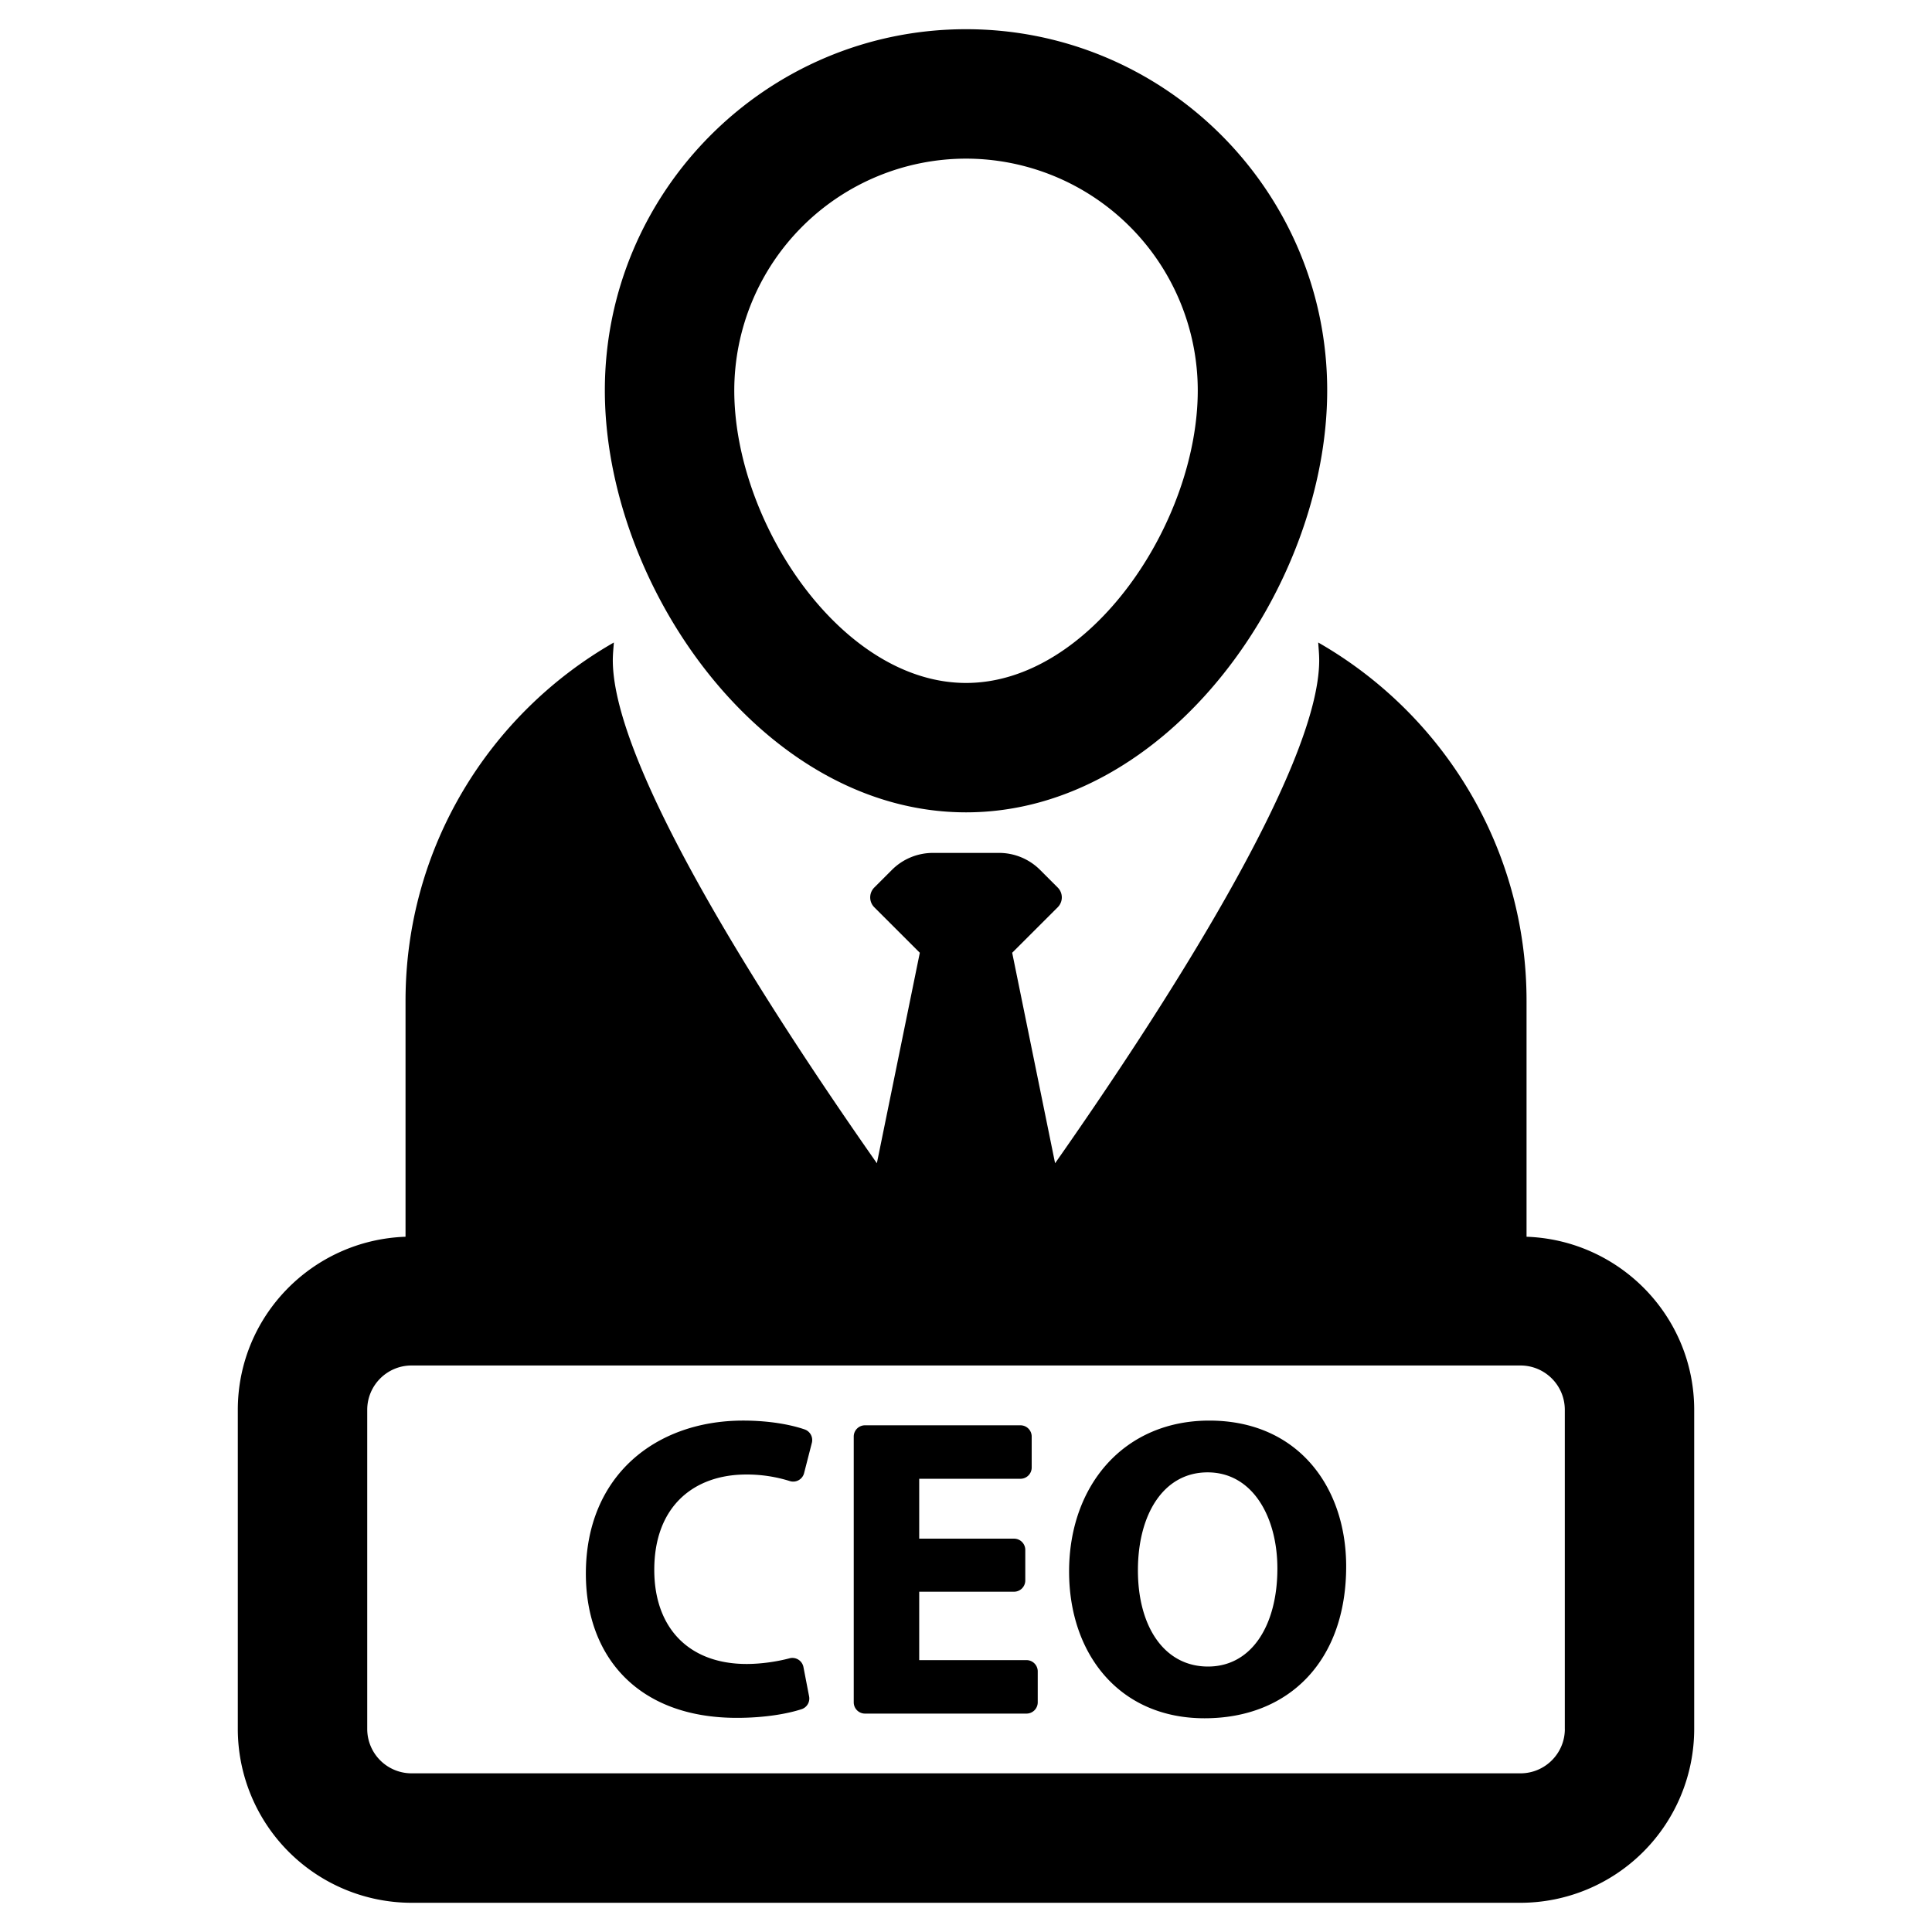 <svg xmlns="http://www.w3.org/2000/svg" width="512" height="512"><path d="M256.02 215.28c53.9 0 95.7-60.11 95.7-111.82 0-52.78-42.93-95.72-95.7-95.72-52.8 0-95.73 42.94-95.73 95.72 0 51.7 41.8 111.82 95.73 111.82zm0-173.24a61.47 61.47 0 0 1 61.4 61.42c0 34.9-28.34 77.53-61.4 77.53-33.1 0-61.43-42.64-61.43-77.53a61.49 61.49 0 0 1 61.43-61.42z"/><path d="M404.55 327.75v-62.5c0-40.7-22.25-76.12-55.21-94.98.1 1.57.26 3.11.26 4.7 0 28.78-42.25 93.75-69.99 133.3l-11.37-55.78 12.07-12.06a3.69 3.69 0 0 0 0-5.22l-4.68-4.68a15.37 15.37 0 0 0-10.88-4.5h-17.5c-4.08 0-8 1.61-10.88 4.5l-4.68 4.68a3.7 3.7 0 0 0 0 5.22l12.07 12.06-11.38 55.78c-27.73-39.56-69.98-104.52-69.98-133.3 0-1.58.17-3.13.28-4.7-32.96 18.85-55.21 54.28-55.21 94.98v62.5c-24.66.86-44.45 21.03-44.45 45.88v84.58a46.1 46.1 0 0 0 46.04 46.05h293.87a46.1 46.1 0 0 0 46.05-46.05v-84.58c0-24.84-19.8-45.01-44.43-45.88zM414.7 458.2c0 6.48-5.26 11.75-11.76 11.75H109.06a11.75 11.75 0 0 1-11.74-11.75v-84.58c0-6.49 5.26-11.75 11.74-11.75h293.87c6.5 0 11.76 5.26 11.76 11.75v84.58z"/><path d="M197.77 390.76a38 38 0 0 1 11.54 1.74 2.98 2.98 0 0 0 3.78-2.1l2.06-8.03a2.98 2.98 0 0 0-1.92-3.56c-3.6-1.24-9.29-2.34-16.27-2.34-23.1 0-41.7 14.51-41.7 40.58 0 21.76 13.6 38.2 40.02 38.2 7.37 0 13.39-1.07 17.15-2.3a2.97 2.97 0 0 0 1.99-3.4l-1.5-7.77a2.98 2.98 0 0 0-3.7-2.31c-3.29.87-7.47 1.5-11.35 1.5-15.4 0-24.48-9.64-24.48-24.94 0-17 10.66-25.27 24.38-25.27zM243.6 421.82h25.13a2.98 2.98 0 0 0 2.98-2.98v-8.1a2.98 2.98 0 0 0-2.98-2.98H243.6v-15.87h26.83a2.98 2.98 0 0 0 2.98-2.98v-8.2a2.98 2.98 0 0 0-2.98-2.99h-41.2a2.98 2.98 0 0 0-2.98 2.98v70.44a2.98 2.98 0 0 0 2.98 2.98h42.8a2.98 2.98 0 0 0 2.98-2.98v-8.21a2.98 2.98 0 0 0-2.98-2.98h-28.43v-18.13zM320.48 376.47c-22.56 0-37.16 17.12-37.16 40.01 0 21.77 13.25 38.88 35.9 38.88 22.35 0 37.53-15.19 37.53-40.24 0-21.08-12.8-38.65-36.27-38.65zm-.34 65.18c-11.57 0-18.58-10.54-18.58-25.5 0-14.86 6.8-25.96 18.47-25.96 11.9 0 18.49 11.78 18.49 25.5 0 14.85-6.7 25.96-18.38 25.96z"/></svg>